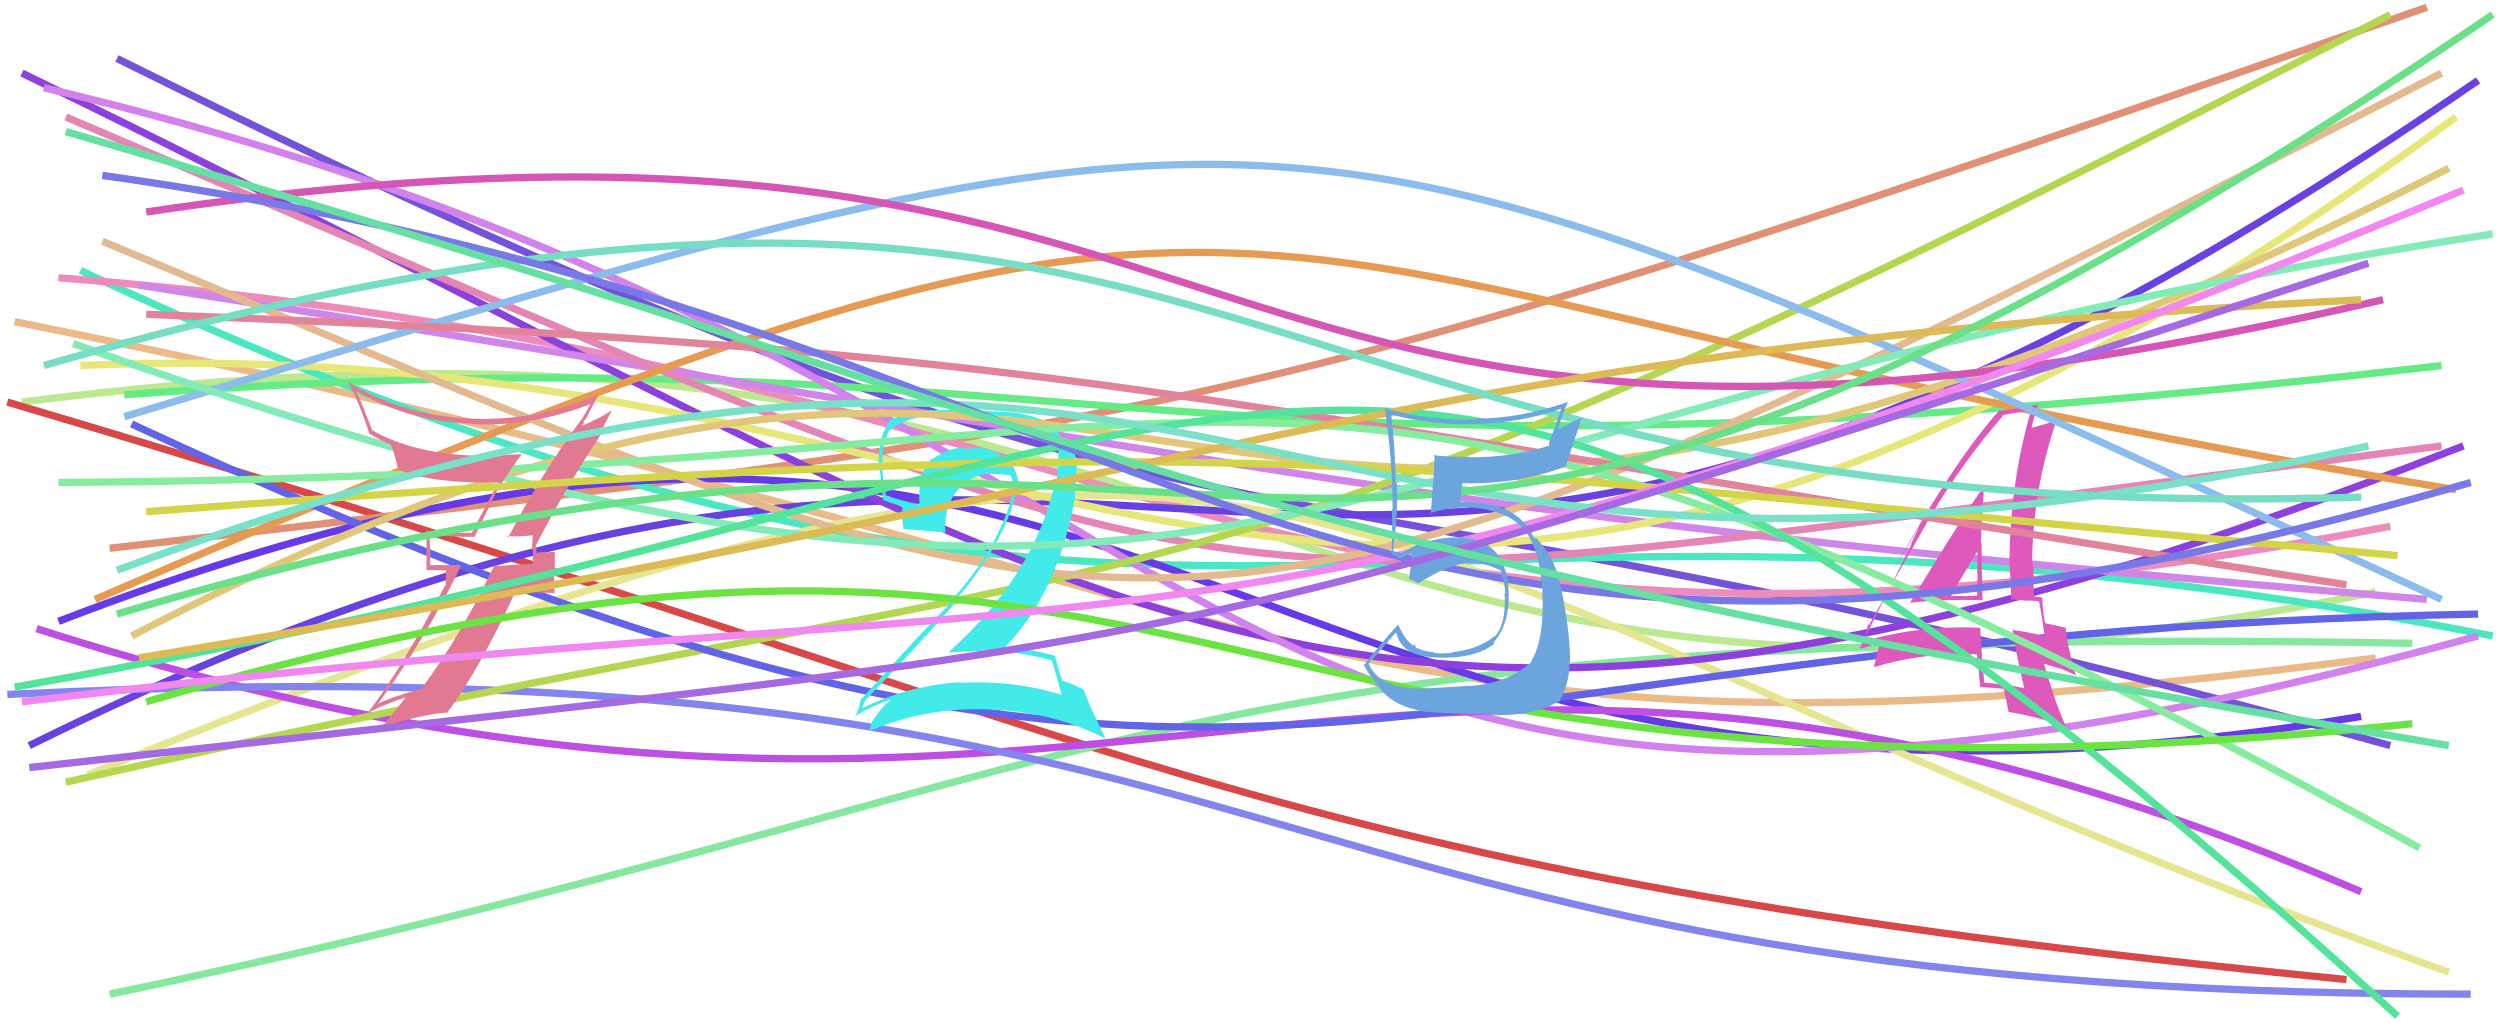 <svg xmlns="http://www.w3.org/2000/svg" width="342" height="140" viewBox="0,0,342,140"><path d="M2 44 C186 81,178 109,325 90" stroke="#ebba89" fill="none"/><path d="M3 55 C175 33,168 113,325 81" stroke="#bce990" fill="none"/><path d="M1 55 C160 102,169 119,321 134" stroke="#d94848" fill="none"/><path d="M16 8 C175 87,158 55,327 102" stroke="#7452da" fill="none"/><path d="M15 75 C164 58,174 56,332 1" stroke="#df9075" fill="none"/><path d="M11 37 C165 109,183 56,341 87" stroke="#4ae7c0" fill="none"/><path d="M15 136 C154 107,154 85,330 88" stroke="#86e89e" fill="none"/><path d="M8 85 C164 25,162 125,323 98" stroke="#663ae7" fill="none"/><path d="M8 38 C162 50,170 102,327 72" stroke="#ed8cbc" fill="none"/><path d="M4 102 C168 21,169 128,339 11" stroke="#6941e1" fill="none"/><path d="M17 54 C155 44,153 71,334 50" stroke="#65eb86" fill="none"/><path d="M12 106 C187 35,170 74,335 133" stroke="#e6e692" fill="none"/><path d="M3 10 C156 84,181 122,337 61" stroke="#8e40dd" fill="none"/><path d="M6 12 C179 53,153 138,339 87" stroke="#d282ed" fill="none"/><path d="M19 39 C184 65,189 70,332 82" stroke="#d086e8" fill="none"/><path d="M5 86 C155 134,186 63,323 122" stroke="#bd4fe2" fill="none"/><path d="M1 95 C184 86,164 136,338 136" stroke="#8484ef" fill="none"/><path d="M9 16 C185 91,152 84,334 61" stroke="#e386b5" fill="none"/><path d="M11 50 C151 44,183 128,336 16" stroke="#e6e679" fill="none"/><path d="M9 107 C172 70,152 92,327 2" stroke="#b5d651" fill="none"/><path d="M13 82 C189 6,152 37,336 67" stroke="#e59b51" fill="none"/><path d="M18 58 C173 130,180 87,339 84" stroke="#6363e7" fill="none"/><path d="M14 33 C163 95,157 101,334 10" stroke="#e3ba90" fill="none"/><path fill="#42eaea" d="M143.93 90.35L143.97 90.38L143.88 90.29Q144.39 91.88 145.23 95.05L145.18 95.00L145.23 95.06Q138.62 92.99 131.38 93.41L131.30 93.33L131.29 93.32Q124.18 93.80 117.90 96.91L117.90 96.91L117.90 96.91Q118.29 95.87 118.35 95.99L118.24 95.88L118.27 95.91Q124.22 89.78 130.38 82.84L130.30 82.75L130.20 82.66Q137.16 74.84 139.01 67.48L139.04 67.51L139.17 67.63Q139.74 64.74 137.74 62.89L137.82 62.96L137.81 62.95Q135.72 61.01 132.90 61.25L133.00 61.34L133.06 61.41Q132.52 61.35 131.99 61.35L131.92 61.28L131.83 61.19Q129.58 61.34 127.61 62.77L127.48 62.65L127.52 62.68Q125.44 64.79 125.80 68.98L125.94 69.13L125.87 69.05Q122.97 68.42 121.05 67.71L121.20 67.85L121.20 67.85Q120.75 65.49 120.63 63.21L120.76 63.35L120.72 63.30Q120.66 60.79 121.61 58.99L121.51 58.89L121.59 58.97Q124.28 56.70 129.55 56.70L129.56 56.71L132.36 56.76L132.36 56.75Q136.00 56.87 137.49 57.05L137.56 57.11L137.39 56.94Q144.19 57.58 144.60 61.41L144.61 61.41L144.80 61.60Q144.78 62.36 144.67 63.62L144.68 63.63L144.76 63.72Q144.73 64.76 144.49 65.84L144.41 65.76L144.38 65.73Q141.74 78.40 129.83 89.17L129.83 89.17L129.92 89.25Q132.20 89.08 134.36 89.08L134.24 88.97L134.24 88.96Q139.45 89.09 143.93 90.35ZM142.91 57.49L142.91 57.50L143.01 57.60Q140.42 56.50 137.72 56.38L137.73 56.39L132.30 56.04L132.41 56.15Q125.36 55.68 121.89 57.41L121.90 57.43L121.83 57.35Q120.23 59.58 120.23 62.81L120.17 62.76L120.14 62.72Q120.35 64.01 120.83 68.44L120.75 68.36L120.76 68.37Q121.65 68.78 123.51 69.26L123.46 69.22L123.43 70.80L123.40 70.77Q123.49 71.63 123.61 72.47L123.58 72.45L123.51 72.38Q125.41 72.48 129.30 72.84L129.46 73.00L129.39 72.94Q129.23 72.24 129.23 71.70L129.38 71.84L129.35 71.81Q129.32 68.91 131.23 66.78L131.26 66.82L131.34 66.90Q133.15 64.66 135.96 64.84L135.91 64.80L135.99 64.87Q137.08 64.83 138.28 65.07L138.46 65.25L138.29 65.08Q138.56 65.77 138.67 66.42L138.70 66.44L138.76 66.51Q138.63 66.98 138.51 67.52L138.62 67.62L138.54 67.54Q136.62 75.08 129.68 82.68L129.76 82.75L129.77 82.76Q126.32 86.20 117.77 95.71L117.83 95.77L117.74 95.68Q117.52 97.07 116.98 97.97L117.01 98.00L116.97 97.96Q119.42 96.52 121.81 95.68L121.95 95.82L121.87 95.75Q120.66 96.57 119.17 98.90L119.31 99.05L119.23 98.97Q119.07 99.53 118.89 100.06L118.79 99.96L118.88 100.05Q126.46 96.74 135.07 97.04L135.20 97.17L135.09 97.05Q144.01 97.31 151.19 101.02L151.25 101.07L149.64 97.66L149.63 97.66Q148.67 95.62 148.25 94.36L148.26 94.37L148.23 94.34Q147.12 93.71 145.20 93.05L145.13 92.97L145.28 93.13Q144.90 91.85 144.30 89.70L144.31 89.71L144.29 89.69Q140.78 88.75 137.19 88.45L137.27 88.53L137.37 88.63Q144.61 81.33 147.00 68.35L147.06 68.41L147.27 63.77L147.38 63.88Q147.21 61.02 145.29 59.94L145.24 59.89L145.15 59.86L145.18 59.89Q145.23 59.88 145.11 59.88L145.07 59.84L145.01 59.78Q144.79 58.60 143.05 57.64Z"/><path d="M18 87 C168 9,151 117,335 23" stroke="#e1c779" fill="none"/><path fill="#dd59bc" d="M261.18 82.42L261.31 82.55L261.21 82.46Q266.14 81.94 271.17 82.12L271.19 82.14L271.21 82.16Q271.08 78.08 271.08 74.32L271.06 74.29L270.98 74.22Q271.12 70.47 271.42 66.46L271.40 66.44L271.46 66.49Q269.45 69.10 261.26 82.50ZM276.73 93.96L276.81 94.04L276.91 94.14Q274.13 93.52 271.32 93.40L271.30 93.38L271.47 93.55Q271.08 89.75 270.90 85.86L270.83 85.79L270.92 85.88Q262.47 85.51 255.05 87.72L255.19 87.86L255.12 87.79Q255.23 86.94 255.53 85.38L255.50 85.36L255.66 85.52Q258.45 80.53 264.08 70.66L264.01 70.60L264.08 70.66Q268.63 63.01 274.01 56.90L274.04 56.93L273.89 56.79Q275.31 56.53 277.94 56.11L277.85 56.02L277.88 56.05Q274.90 66.17 274.90 77.24L275.00 77.34L274.92 77.26Q275.04 79.71 275.16 82.05L275.10 81.98L277.14 82.17L277.14 82.17Q277.98 82.11 278.94 82.29L279.11 82.46L278.94 82.29Q279.30 84.03 279.72 87.08L279.65 87.02L279.65 87.01Q277.63 86.48 275.29 86.18L275.29 86.18L275.31 86.20Q275.83 89.54 276.91 94.14ZM279.43 81.77L279.47 81.81L279.46 81.80Q279.15 81.67 278.85 81.67L278.86 81.67L278.18 81.59L278.25 81.66Q278.16 79.42 278.16 77.20L278.02 77.07L277.99 77.04Q278.07 67.07 281.30 57.62L281.28 57.59L281.21 57.53Q280.05 57.98 277.77 58.57L277.86 58.66L277.88 58.68Q278.14 57.38 278.86 55.17L278.95 55.27L278.94 55.25Q276.89 55.83 273.66 56.19L273.59 56.12L273.55 56.09Q267.40 62.92 259.21 77.64L259.23 77.66L262.56 71.95L262.56 71.95Q261.84 73.51 261.42 74.41L261.48 74.47L254.45 88.61L254.57 88.73Q255.55 88.45 257.34 87.86L257.31 87.82L256.99 88.11L257.09 88.20Q256.84 89.21 256.36 91.18L256.39 91.21L256.43 91.25Q262.96 89.22 270.55 89.52L270.51 89.48L270.42 89.39Q270.61 91.01 270.90 94.12L270.93 94.14L270.75 93.97Q272.53 94.07 274.21 94.25L274.28 94.32L274.10 94.15Q274.35 95.23 274.77 97.39L274.89 97.51L274.77 97.39Q277.90 97.89 282.63 99.32L282.54 99.23L282.55 99.24Q281.08 95.98 279.64 90.83L279.60 90.79L281.85 91.48L281.78 91.41Q282.95 91.87 284.03 92.41L284.08 92.46L283.97 92.35Q282.82 88.50 282.58 85.87L282.59 85.89L282.58 85.87Q281.69 85.64 279.89 85.28L279.76 85.15L279.72 85.11Q279.39 83.11 279.39 81.73ZM266.79 81.45L266.95 81.61L266.89 81.55Q268.03 79.46 270.48 75.45L270.58 75.55L270.51 75.47Q270.54 77.00 270.48 78.50L270.43 78.45L270.57 78.59Q270.42 79.99 270.48 81.49L270.56 81.57L270.44 81.46Q269.70 81.55 268.80 81.55L268.77 81.52L268.80 81.54Q267.81 81.51 266.85 81.51Z"/><path d="M17 57 C182 7,174 8,334 82" stroke="#8cbcec" fill="none"/><path d="M10 47 C173 105,172 58,341 32" stroke="#83ebb7" fill="none"/><path d="M20 43 C151 48,156 54,321 80" stroke="#e1839a" fill="none"/><path d="M8 66 C188 65,172 29,331 116" stroke="#86eda0" fill="none"/><path fill="#e17993" d="M69.49 73.47L69.35 73.32L69.36 73.33Q70.74 73.46 72.96 73.22L72.88 73.15L72.89 73.15Q72.79 74.13 72.79 75.15L72.93 75.29L72.84 77.18L72.82 77.15Q71.51 77.16 70.20 77.28L70.19 77.27L70.15 77.24Q68.97 77.43 67.65 77.37L67.61 77.32L67.62 77.34Q63.06 86.95 57.67 94.19L57.78 94.30L57.68 94.20Q53.79 95.28 51.76 96.23L51.63 96.10L51.75 96.23Q58.27 87.31 63.05 77.44L62.90 77.29L58.80 77.31L58.85 77.36Q58.91 75.33 58.73 73.23L58.67 73.17L58.63 73.14Q61.70 73.45 64.93 73.45L64.92 73.44L67.79 67.52L67.80 67.52Q69.46 64.64 71.38 62.13L71.42 62.18L71.38 62.13Q68.82 62.26 66.31 62.26L66.40 62.35L66.43 62.38Q56.74 62.27 50.82 58.80L50.97 58.96L49.85 56.16L49.92 56.22Q49.33 54.86 48.73 53.49L48.83 53.58L48.68 53.43Q55.53 57.59 64.51 57.95L64.51 57.95L64.59 58.03Q72.68 58.41 80.75 55.29L80.65 55.19L80.76 55.31Q80.42 55.91 79.64 57.29L79.68 57.33L79.62 57.27Q74.02 64.83 69.53 73.50ZM82.15 59.44L82.06 59.35L83.66 56.23L83.61 56.18Q82.27 57.11 79.63 58.24L79.60 58.21L79.93 57.76L79.77 57.60Q80.03 57.44 80.21 57.26L80.17 57.22L80.18 57.23Q80.74 56.12 81.88 54.03L81.94 54.09L81.84 53.99Q73.52 57.63 64.49 57.27L64.47 57.25L64.46 57.25Q55.07 56.89 47.59 52.23L47.63 52.27L47.61 52.25Q49.20 55.15 50.52 59.34L50.50 59.32L50.49 59.31Q52.27 60.37 53.52 60.85L53.56 60.89L53.44 60.76Q53.80 61.42 54.51 64.35L54.53 64.36L54.40 64.24Q59.37 66.21 68.04 65.98L68.07 66.01L68.13 66.06Q67.65 66.95 64.54 72.88L64.50 72.84L64.55 72.89Q61.34 72.91 58.23 72.61L58.26 72.65L58.26 72.65Q58.36 73.94 58.36 75.32L58.35 75.31L58.34 77.98L61.00 78.02L60.96 80.19L60.88 80.10Q54.77 91.77 50.40 97.39L50.41 97.40L50.46 97.45Q52.91 96.19 55.49 95.41L55.47 95.40L55.49 95.42Q54.36 96.80 52.20 99.49L52.30 99.59L52.19 99.48Q57.24 97.83 61.07 97.47L61.13 97.52L61.15 97.55Q65.64 91.51 70.55 80.86L70.60 80.91L75.90 81.13L75.87 81.10Q75.78 79.70 75.78 78.26L75.88 78.36L75.90 75.57L75.83 75.50Q75.42 75.50 74.55 75.56L74.46 75.47L74.51 75.52Q73.68 75.62 73.26 75.62L73.30 75.66L73.31 75.67Q73.36 75.54 73.42 75.30L73.35 75.23L73.38 74.84L73.26 74.72Q77.34 66.77 82.18 59.47Z"/><path d="M20 70 C178 58,181 63,328 76" stroke="#d4d449" fill="none"/><path d="M20 29 C182 5,154 81,326 41" stroke="#d656b6" fill="none"/><path d="M2 94 C189 61,187 11,328 139" stroke="#53e39b" fill="none"/><path d="M19 90 C177 64,190 48,323 41" stroke="#dcba55" fill="none"/><path d="M20 96 C168 53,157 117,330 99" stroke="#6be443" fill="none"/><path d="M3 96 C161 77,163 98,337 26" stroke="#f088f0" fill="none"/><path d="M16 78 C177 19,163 97,324 61" stroke="#79e1c7" fill="none"/><path d="M6 50 C173 2,162 73,323 68" stroke="#77dec4" fill="none"/><path d="M16 84 C188 33,167 120,341 2" stroke="#6ae088" fill="none"/><path d="M14 24 C164 45,177 113,338 66" stroke="#7878e7" fill="none"/><path fill="#6ca5de" d="M195.36 94.26L195.33 94.23L195.30 94.20Q188.78 94.44 187.22 90.79L187.21 90.78L187.24 90.81Q188.48 89.35 190.93 86.54L191.05 86.66L191.03 86.64Q191.77 89.77 196.49 89.95L196.50 89.96L196.51 89.96Q201.88 90.14 204.45 88.04L204.41 88.00L204.32 87.91Q206.51 85.37 206.39 81.12L206.44 81.17L206.39 81.13Q206.18 73.19 198.64 73.55L198.69 73.60L198.60 73.51Q194.28 73.86 191.52 75.83L191.46 75.77L190.97 75.51L190.75 75.42L190.58 75.25Q191.27 70.43 191.09 66.13L190.94 65.98L190.94 65.97Q190.88 61.96 190.34 56.76L190.28 56.70L190.29 56.71Q196.04 58.21 202.02 58.03L202.01 58.02L201.96 57.97Q207.97 57.88 213.59 55.90L213.58 55.89L212.73 58.33L212.78 58.38Q212.19 59.47 211.89 60.78L211.87 60.76L212.03 60.92Q207.14 62.56 201.04 62.56L200.98 62.50L200.97 62.48Q198.77 62.55 196.43 62.31L196.29 62.17L196.24 62.12Q196.27 63.35 195.73 70.35L195.64 70.25L195.59 70.21Q197.05 69.63 200.28 69.39L200.22 69.33L200.24 69.35Q206.02 69.62 208.29 72.26L208.39 72.36L208.40 72.36Q210.60 74.81 211.02 80.85L210.90 80.72L210.99 80.82Q211.35 87.34 209.44 90.51L209.50 90.57L209.49 90.57Q206.25 93.49 201.05 93.85L201.11 93.91L201.02 93.82Q199.45 93.93 195.26 94.17ZM204.71 97.69L204.70 97.68L204.87 97.85Q210.07 97.79 213.06 96.05L213.25 96.24L213.17 96.16Q214.72 93.76 214.72 90.47L214.80 90.55L214.79 90.54Q214.77 85.68 213.28 79.22L213.22 79.16L213.29 79.23Q212.52 76.30 210.60 74.09L210.68 74.16L210.78 74.33L210.31 73.74L209.91 73.58L209.77 73.43Q209.31 72.32 208.30 71.24L208.45 71.40L208.32 71.33L208.41 71.42Q205.90 68.67 200.09 68.67L200.12 68.70L199.65 68.65L199.80 68.79Q199.78 67.76 200.08 66.02L200.18 66.12L200.16 66.10Q208.00 66.29 214.34 63.71L214.31 63.68L214.26 63.63Q214.95 61.45 216.44 57.02L216.48 57.06L213.30 58.66L213.19 58.55Q213.74 56.71 214.52 54.92L214.58 54.97L214.55 54.95Q208.46 57.17 201.99 57.29L202.17 57.46L202.11 57.40Q195.67 57.60 189.45 55.87L189.40 55.82L189.42 55.84Q190.50 62.78 190.50 69.72L190.44 69.66L190.40 69.62Q190.52 72.73 190.34 75.72L190.34 75.73L190.37 75.76Q190.65 75.91 191.55 76.39L191.64 76.48L191.57 76.42Q192.18 76.13 193.20 75.59L193.09 75.48L193.15 75.54Q193.12 76.77 192.76 79.16L192.78 79.18L192.82 79.22Q193.40 79.44 194.06 79.80L194.03 79.77L194.07 79.81Q198.36 76.99 201.30 76.99L201.37 77.07L201.29 76.98Q203.46 77.06 205.31 78.07L205.31 78.07L205.32 78.08Q205.86 79.69 205.92 81.19L205.96 81.23L205.82 81.09Q206.11 85.33 204.49 87.06L204.36 86.93L204.46 87.03Q202.21 88.85 198.68 89.21L198.65 89.18L198.75 89.28Q197.30 89.45 196.23 89.33L196.18 89.28L196.12 89.22Q194.90 89.13 193.70 88.60L193.70 88.59L193.52 88.12L193.38 88.33L193.48 88.43Q192.15 87.58 191.31 85.49L191.35 85.52L191.26 85.44Q189.19 87.67 186.56 91.02L186.55 91.02L186.68 91.14Q187.13 92.14 188.45 93.63L188.32 93.51L188.35 93.53Q190.11 96.49 194.54 97.27L194.49 97.22L194.58 97.31Q196.34 97.58 204.78 97.76Z"/><path d="M4 105 C173 86,151 92,324 36" stroke="#a569e1" fill="none"/><path d="M9 18 C164 63,152 71,335 102" stroke="#66dfa3" fill="none"/></svg>